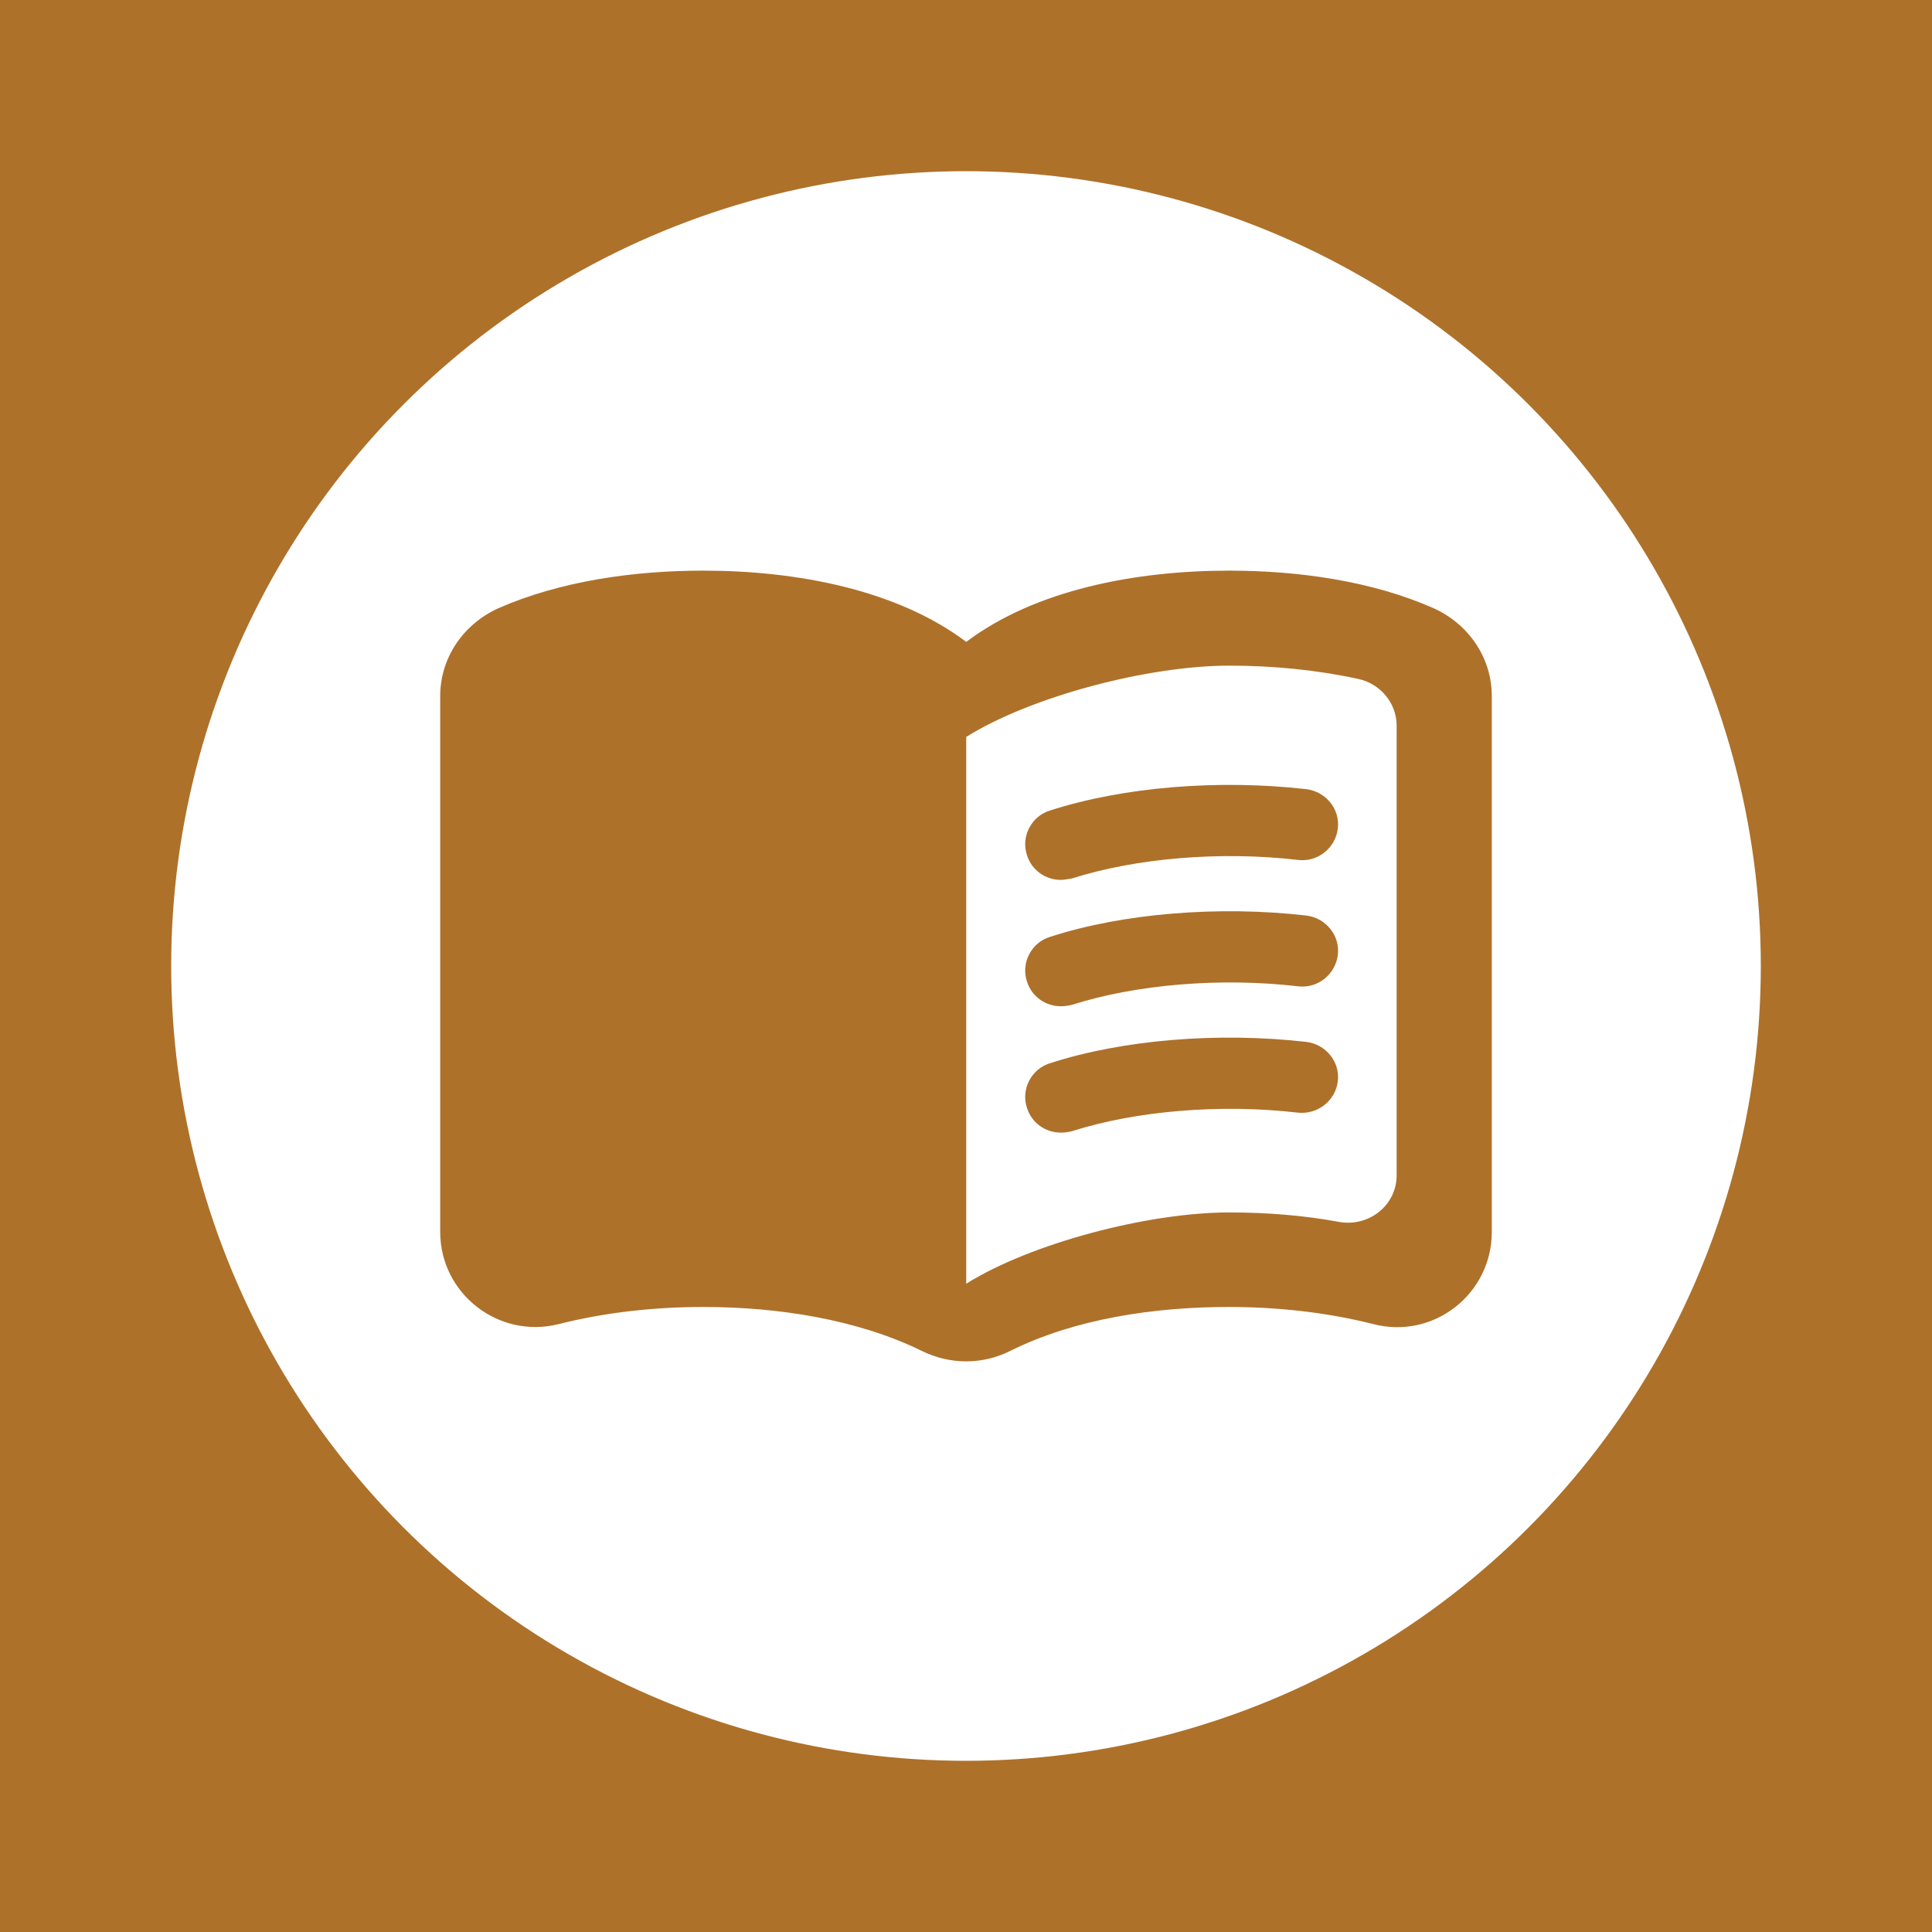 <svg width="237" height="237" viewBox="0 0 237 237" fill="none" xmlns="http://www.w3.org/2000/svg">
<rect width="237" height="237" fill="#AE712A"/>
<circle cx="118.5" cy="118.5" r="97.5" fill="white"/>
<path d="M150.794 70C139.355 70 127.035 72.331 118.529 78.741C110.023 72.331 97.704 70 86.265 70C77.758 70 68.724 71.282 61.157 74.604C56.874 76.527 54 80.665 54 85.385V151.12C54 158.696 61.157 164.29 68.548 162.425C74.297 160.968 80.398 160.327 86.265 160.327C95.416 160.327 105.154 161.843 113.015 165.689C116.535 167.437 120.524 167.437 123.985 165.689C131.846 161.784 141.584 160.327 150.735 160.327C156.602 160.327 162.703 160.968 168.452 162.425C175.843 164.348 183 158.754 183 151.12V85.385C183 80.665 180.126 76.527 175.843 74.604C168.334 71.282 159.3 70 150.794 70ZM171.326 144.185C171.326 147.856 167.924 150.537 164.286 149.896C159.887 149.08 155.311 148.731 150.794 148.731C140.821 148.731 126.449 152.518 118.529 157.472V90.397C126.449 85.443 140.821 81.655 150.794 81.655C156.191 81.655 161.529 82.18 166.633 83.287C169.332 83.87 171.326 86.259 171.326 88.998V144.185Z" fill="#AE712A"/>
<path d="M130.145 107.938C128.267 107.938 126.566 106.772 125.98 104.907C125.217 102.634 126.508 100.129 128.795 99.429C137.829 96.516 149.503 95.583 160.239 96.807C162.644 97.098 164.404 99.254 164.111 101.644C163.817 104.033 161.647 105.781 159.241 105.49C149.738 104.383 139.355 105.257 131.494 107.763C131.025 107.821 130.555 107.938 130.145 107.938Z" fill="#AE712A"/>
<path d="M130.145 123.439C128.267 123.439 126.566 122.273 125.98 120.409C125.217 118.136 126.508 115.63 128.795 114.931C137.771 112.017 149.503 111.084 160.239 112.308C162.644 112.6 164.404 114.756 164.111 117.145C163.817 119.534 161.647 121.283 159.241 120.991C149.738 119.884 139.355 120.758 131.494 123.264C131.025 123.381 130.555 123.439 130.145 123.439Z" fill="#AE712A"/>
<path d="M130.145 138.94C128.267 138.94 126.566 137.775 125.98 135.91C125.217 133.637 126.508 131.131 128.795 130.432C137.771 127.518 149.503 126.586 160.239 127.809C162.644 128.101 164.404 130.257 164.111 132.646C163.817 135.036 161.647 136.726 159.241 136.493C149.738 135.385 139.355 136.259 131.494 138.765C131.025 138.882 130.555 138.94 130.145 138.94Z" fill="#AE712A"/>
</svg>
